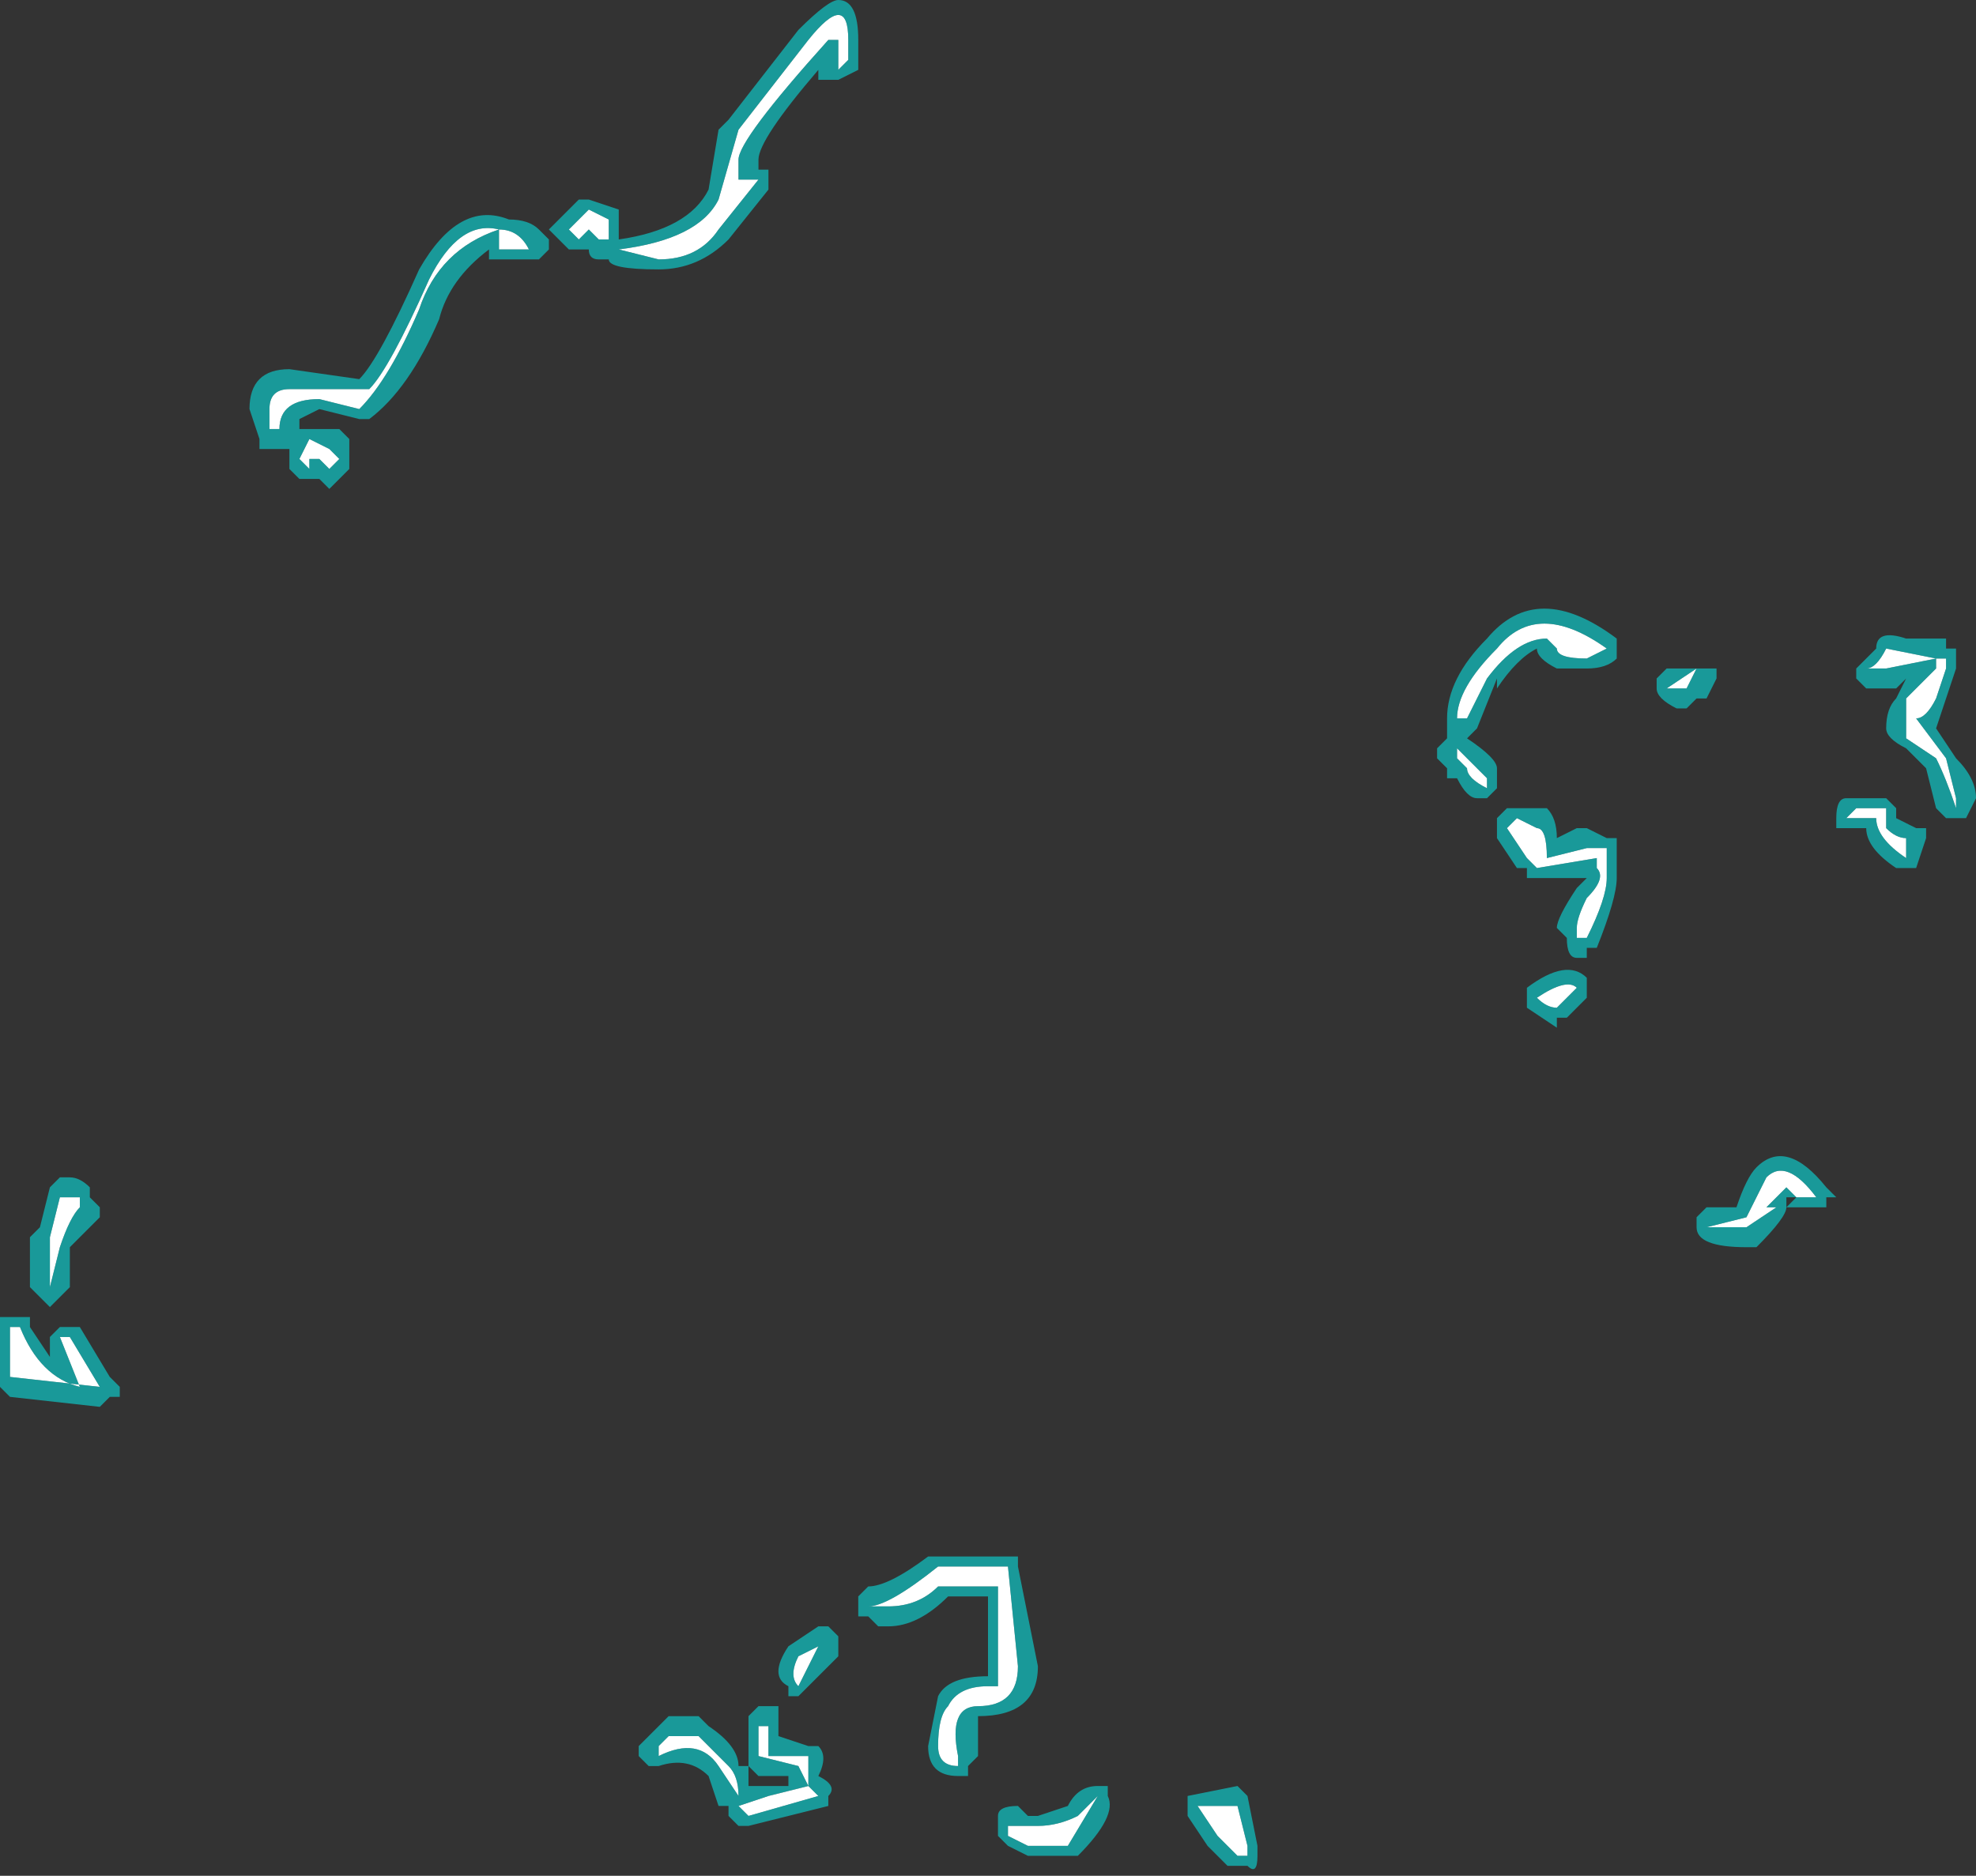 <?xml version="1.0" encoding="UTF-8" standalone="no"?>
<svg xmlns:ffdec="https://www.free-decompiler.com/flash" xmlns:xlink="http://www.w3.org/1999/xlink" ffdec:objectType="shape" height="9.4px" width="9.9px" xmlns="http://www.w3.org/2000/svg">
  <rect width="100%" height="100%" fill="#333333" stroke="none"/>
  <g transform="matrix(1.0, 0.0, 0.0, 1.0, 5.25, 5.0)">
    <path d="M2.7 -1.7 Q2.55 -1.7 2.55 -1.75 L2.5 -1.8 Q2.35 -1.8 2.2 -1.6 L2.1 -1.4 2.05 -1.4 Q2.05 -1.55 2.25 -1.75 2.45 -2.0 2.8 -1.75 L2.7 -1.7 M2.2 -1.05 Q2.1 -1.1 2.1 -1.15 L2.05 -1.2 2.05 -1.25 2.2 -1.1 2.2 -1.05 M2.75 -0.7 L2.45 -0.65 2.4 -0.7 2.3 -0.85 2.35 -0.9 2.45 -0.85 Q2.5 -0.85 2.5 -0.7 L2.7 -0.75 2.8 -0.75 2.8 -0.6 Q2.8 -0.5 2.7 -0.3 L2.65 -0.3 Q2.65 -0.25 2.65 -0.35 2.65 -0.4 2.7 -0.5 2.8 -0.6 2.75 -0.65 L2.75 -0.7 M4.3 -1.5 L4.45 -1.65 4.45 -1.7 4.2 -1.65 4.1 -1.65 Q4.15 -1.65 4.2 -1.75 L4.45 -1.7 4.5 -1.7 4.5 -1.65 4.45 -1.5 Q4.4 -1.4 4.35 -1.4 L4.5 -1.2 4.55 -1.0 4.55 -0.95 Q4.5 -1.1 4.45 -1.2 L4.3 -1.3 4.3 -1.5 M4.05 -0.95 L4.2 -0.95 4.2 -0.85 Q4.25 -0.8 4.3 -0.8 L4.3 -0.7 Q4.15 -0.8 4.15 -0.9 L4.0 -0.9 4.05 -0.95 M3.15 -1.55 L3.1 -1.55 3.25 -1.65 3.2 -1.55 3.15 -1.55 M3.3 1.15 L3.5 1.1 3.6 0.9 Q3.7 0.8 3.85 1.0 L3.75 1.0 3.7 0.95 3.6 1.05 3.65 1.05 3.5 1.15 3.3 1.15 M2.45 0.0 Q2.6 -0.1 2.65 -0.05 L2.55 0.05 Q2.5 0.05 2.45 0.0 M0.75 4.05 L0.95 4.05 1.0 4.25 1.0 4.3 0.95 4.3 0.85 4.2 0.75 4.05 M0.1 4.25 L-0.1 4.25 -0.2 4.2 -0.2 4.15 -0.05 4.15 Q0.05 4.15 0.15 4.1 0.2 4.05 0.25 4.0 L0.1 4.25 M-2.6 -3.75 L-2.75 -3.75 -2.75 -3.85 Q-2.65 -3.85 -2.6 -3.75 M-2.25 -3.8 L-2.3 -3.85 -2.35 -3.8 -2.4 -3.85 -2.3 -3.95 -2.2 -3.9 -2.2 -3.8 -2.25 -3.8 M-1.55 -4.35 L-1.2 -4.8 Q-1.0 -5.05 -1.0 -4.8 L-1.0 -4.7 -1.05 -4.65 -1.05 -4.8 -1.1 -4.8 Q-1.55 -4.3 -1.55 -4.2 L-1.55 -4.1 -1.45 -4.1 -1.65 -3.85 Q-1.75 -3.7 -1.95 -3.7 L-2.15 -3.75 Q-1.75 -3.8 -1.65 -4.0 L-1.55 -4.35 M-3.55 -2.7 L-3.6 -2.65 -3.65 -2.7 -3.7 -2.7 -3.7 -2.65 -3.75 -2.7 -3.7 -2.8 -3.6 -2.75 -3.55 -2.7 M-3.45 -2.95 L-3.65 -3.0 Q-3.85 -3.0 -3.85 -2.85 L-3.9 -2.85 -3.9 -2.95 Q-3.9 -3.05 -3.8 -3.05 L-3.4 -3.05 Q-3.3 -3.15 -3.1 -3.6 -2.95 -3.9 -2.75 -3.85 -3.05 -3.75 -3.15 -3.45 -3.3 -3.1 -3.45 -2.95 M-0.9 3.05 Q-0.8 3.05 -0.55 2.85 L-0.2 2.85 -0.15 3.35 Q-0.15 3.55 -0.35 3.55 -0.5 3.55 -0.45 3.8 L-0.45 3.85 Q-0.55 3.85 -0.55 3.75 -0.55 3.6 -0.5 3.55 -0.45 3.45 -0.3 3.45 L-0.25 3.45 -0.25 2.95 -0.55 2.95 Q-0.65 3.05 -0.8 3.05 L-0.9 3.05 M-1.15 3.25 L-1.25 3.45 Q-1.3 3.4 -1.25 3.3 L-1.15 3.25 M-5.15 1.65 Q-5.05 1.9 -4.85 1.95 L-4.95 1.7 -4.9 1.7 -4.75 1.95 -5.2 1.9 -5.2 1.65 -5.15 1.65 M-4.85 1.05 Q-4.9 1.1 -4.95 1.25 L-5.0 1.45 -5.0 1.2 -4.95 1.0 -4.85 1.0 -4.85 1.05 M-1.4 3.65 L-1.4 3.8 -1.2 3.8 -1.2 3.95 -1.15 4.0 -1.5 4.1 -1.55 4.05 -1.4 4.0 -1.2 3.95 -1.25 3.85 -1.45 3.8 -1.45 3.65 -1.4 3.65 M-1.6 3.85 Q-1.55 3.9 -1.55 4.0 L-1.65 3.85 Q-1.75 3.7 -1.95 3.8 L-1.95 3.75 -1.9 3.7 -1.75 3.7 Q-1.65 3.8 -1.6 3.85" fill="#ffffff" fill-rule="evenodd" stroke="none"/>
    <path d="M2.2 -1.8 Q2.45 -2.1 2.85 -1.8 L2.85 -1.7 Q2.8 -1.65 2.7 -1.65 L2.55 -1.65 Q2.45 -1.7 2.45 -1.75 2.35 -1.7 2.25 -1.55 L2.25 -1.6 2.15 -1.35 2.1 -1.3 Q2.25 -1.2 2.25 -1.15 L2.25 -1.05 2.2 -1.0 2.15 -1.0 Q2.1 -1.0 2.05 -1.1 L2.0 -1.1 2.0 -1.15 1.95 -1.2 1.95 -1.25 2.0 -1.3 2.0 -1.4 Q2.0 -1.6 2.2 -1.8 M2.7 -1.7 L2.8 -1.75 Q2.45 -2.0 2.25 -1.75 2.05 -1.55 2.05 -1.4 L2.1 -1.4 2.2 -1.6 Q2.35 -1.8 2.5 -1.8 L2.55 -1.75 Q2.55 -1.7 2.7 -1.7 M2.3 -0.95 L2.5 -0.95 Q2.55 -0.9 2.55 -0.8 L2.65 -0.85 2.7 -0.85 2.8 -0.8 2.85 -0.8 2.85 -0.6 Q2.85 -0.5 2.75 -0.25 L2.7 -0.25 2.7 -0.2 2.65 -0.2 Q2.6 -0.2 2.6 -0.3 L2.55 -0.35 Q2.55 -0.4 2.65 -0.55 L2.7 -0.6 2.4 -0.6 2.4 -0.65 2.35 -0.65 2.25 -0.8 2.25 -0.9 2.3 -0.95 M2.75 -0.7 L2.75 -0.65 Q2.8 -0.6 2.7 -0.5 2.65 -0.4 2.65 -0.35 2.65 -0.25 2.65 -0.3 L2.7 -0.3 Q2.8 -0.5 2.8 -0.6 L2.8 -0.75 2.7 -0.75 2.5 -0.7 Q2.5 -0.85 2.45 -0.85 L2.35 -0.9 2.3 -0.85 2.4 -0.7 2.45 -0.65 2.75 -0.7 M2.2 -1.05 L2.2 -1.1 2.05 -1.25 2.05 -1.2 2.1 -1.15 Q2.1 -1.1 2.2 -1.05 M2.7 -0.05 L2.7 0.0 2.6 0.1 2.55 0.1 2.55 0.15 2.4 0.05 2.4 -0.05 Q2.6 -0.2 2.7 -0.1 L2.7 -0.05 M4.5 -1.75 L4.55 -1.75 4.55 -1.65 4.45 -1.35 4.55 -1.2 Q4.65 -1.1 4.65 -1.0 L4.6 -0.9 4.5 -0.9 4.45 -0.95 4.4 -1.15 4.3 -1.25 Q4.2 -1.3 4.2 -1.35 4.2 -1.45 4.25 -1.5 L4.3 -1.6 4.25 -1.55 4.1 -1.55 4.05 -1.6 4.05 -1.65 4.15 -1.75 Q4.15 -1.85 4.3 -1.8 L4.5 -1.8 4.5 -1.75 M4.05 -0.95 L4.0 -0.9 4.15 -0.9 Q4.15 -0.8 4.3 -0.7 L4.3 -0.8 Q4.25 -0.8 4.2 -0.85 L4.2 -0.95 4.05 -0.95 M4.3 -1.5 L4.3 -1.3 4.45 -1.2 Q4.5 -1.1 4.55 -0.95 L4.55 -1.0 4.5 -1.2 4.35 -1.4 Q4.4 -1.4 4.45 -1.5 L4.5 -1.65 4.5 -1.7 4.45 -1.7 4.2 -1.75 Q4.15 -1.65 4.1 -1.65 L4.2 -1.65 4.45 -1.7 4.45 -1.65 4.3 -1.5 M4.2 -1.0 L4.25 -0.95 4.25 -0.9 4.35 -0.85 4.4 -0.85 4.4 -0.8 4.35 -0.65 4.25 -0.65 Q4.1 -0.75 4.1 -0.85 L3.95 -0.85 3.95 -0.9 Q3.95 -1.0 4.0 -1.0 L4.2 -1.0 M3.3 -1.5 L3.25 -1.5 3.2 -1.45 3.15 -1.45 Q3.05 -1.5 3.05 -1.55 L3.05 -1.6 3.1 -1.65 3.35 -1.65 3.35 -1.6 3.3 -1.5 M3.15 -1.55 L3.2 -1.55 3.25 -1.65 3.1 -1.55 3.15 -1.55 M3.5 1.25 Q3.25 1.25 3.25 1.15 L3.25 1.1 3.3 1.05 3.45 1.05 Q3.5 0.9 3.55 0.85 3.7 0.7 3.9 0.95 L3.95 1.0 3.9 1.0 3.9 1.05 3.7 1.05 Q3.7 1.1 3.55 1.25 L3.5 1.25 M3.3 1.15 L3.5 1.15 3.65 1.05 3.6 1.05 3.7 0.95 3.75 1.0 3.85 1.0 Q3.7 0.8 3.6 0.9 L3.5 1.1 3.3 1.15 M3.7 1.05 L3.75 1.0 3.7 1.0 3.7 1.05 M2.45 0.0 Q2.5 0.05 2.55 0.05 L2.65 -0.05 Q2.6 -0.1 2.45 0.0 M1.0 4.0 L1.05 4.25 1.05 4.3 Q1.05 4.4 1.0 4.35 L0.9 4.35 0.8 4.25 0.7 4.1 0.7 4.0 0.95 3.95 1.0 4.0 M0.75 4.05 L0.85 4.2 0.95 4.3 1.0 4.3 1.0 4.25 0.95 4.05 0.75 4.05 M0.3 3.95 L0.3 4.0 Q0.35 4.1 0.15 4.3 L-0.1 4.3 -0.2 4.25 -0.25 4.2 -0.25 4.1 Q-0.25 4.05 -0.15 4.05 L-0.1 4.1 -0.05 4.1 0.1 4.05 Q0.15 3.95 0.25 3.95 L0.3 3.95 M0.1 4.25 L0.25 4.0 Q0.2 4.05 0.15 4.1 0.05 4.15 -0.05 4.15 L-0.2 4.15 -0.2 4.2 -0.1 4.25 0.1 4.25 M-2.35 -4.0 L-2.3 -4.0 -2.15 -3.95 -2.15 -3.8 Q-1.8 -3.85 -1.7 -4.05 L-1.65 -4.35 -1.6 -4.4 -1.25 -4.85 Q-1.1 -5.0 -1.05 -5.0 -0.95 -5.0 -0.95 -4.8 L-0.95 -4.65 -1.05 -4.6 -1.15 -4.6 -1.15 -4.65 Q-1.45 -4.3 -1.45 -4.2 L-1.45 -4.15 -1.4 -4.15 -1.4 -4.05 -1.6 -3.8 Q-1.75 -3.65 -1.95 -3.65 -2.2 -3.65 -2.2 -3.7 L-2.25 -3.7 Q-2.3 -3.7 -2.3 -3.75 L-2.4 -3.75 -2.5 -3.85 -2.35 -4.0 M-2.55 -3.85 L-2.5 -3.8 -2.5 -3.75 -2.55 -3.7 -2.8 -3.7 -2.8 -3.75 Q-3.0 -3.6 -3.05 -3.4 -3.2 -3.05 -3.4 -2.9 L-3.45 -2.9 -3.65 -2.95 -3.75 -2.9 -3.75 -2.85 -3.55 -2.85 -3.5 -2.8 -3.5 -2.65 -3.6 -2.55 -3.65 -2.6 -3.75 -2.6 -3.8 -2.65 -3.8 -2.75 -3.95 -2.75 -3.95 -2.8 -4.0 -2.95 Q-4.0 -3.15 -3.8 -3.15 L-3.45 -3.1 Q-3.35 -3.2 -3.15 -3.65 -2.95 -4.0 -2.7 -3.9 -2.6 -3.9 -2.55 -3.85 M-0.9 3.05 L-0.8 3.05 Q-0.65 3.05 -0.55 2.95 L-0.25 2.95 -0.25 3.45 -0.3 3.45 Q-0.45 3.45 -0.5 3.55 -0.55 3.6 -0.55 3.75 -0.55 3.85 -0.45 3.85 L-0.45 3.8 Q-0.5 3.55 -0.35 3.55 -0.15 3.55 -0.15 3.35 L-0.2 2.85 -0.55 2.85 Q-0.8 3.05 -0.9 3.05 M-3.45 -2.95 Q-3.3 -3.1 -3.15 -3.45 -3.05 -3.75 -2.75 -3.85 -2.95 -3.9 -3.1 -3.6 -3.3 -3.15 -3.4 -3.05 L-3.8 -3.05 Q-3.9 -3.05 -3.9 -2.95 L-3.9 -2.85 -3.85 -2.85 Q-3.85 -3.0 -3.65 -3.0 L-3.45 -2.95 M-3.55 -2.7 L-3.6 -2.75 -3.7 -2.8 -3.75 -2.7 -3.7 -2.65 -3.7 -2.7 -3.65 -2.7 -3.6 -2.65 -3.55 -2.7 M-1.55 -4.35 L-1.65 -4.0 Q-1.75 -3.8 -2.15 -3.75 L-1.95 -3.7 Q-1.75 -3.7 -1.65 -3.85 L-1.45 -4.1 -1.55 -4.1 -1.55 -4.2 Q-1.55 -4.3 -1.1 -4.8 L-1.05 -4.8 -1.05 -4.65 -1.0 -4.7 -1.0 -4.8 Q-1.0 -5.05 -1.2 -4.8 L-1.55 -4.35 M-2.25 -3.8 L-2.2 -3.8 -2.2 -3.9 -2.3 -3.95 -2.4 -3.85 -2.35 -3.8 -2.3 -3.85 -2.25 -3.8 M-2.6 -3.75 Q-2.65 -3.85 -2.75 -3.85 L-2.75 -3.75 -2.6 -3.75 M-0.95 3.05 L-0.95 3.0 -0.9 2.95 Q-0.8 2.95 -0.6 2.8 L-0.15 2.8 -0.15 2.85 -0.05 3.35 Q-0.05 3.6 -0.35 3.6 L-0.35 3.8 -0.4 3.85 -0.4 3.9 -0.45 3.9 Q-0.6 3.9 -0.6 3.75 L-0.55 3.5 Q-0.5 3.4 -0.3 3.4 L-0.3 3.0 -0.5 3.0 Q-0.65 3.15 -0.8 3.15 L-0.85 3.15 -0.9 3.1 -0.95 3.1 -0.95 3.05 M-1.15 3.25 L-1.25 3.3 Q-1.3 3.4 -1.25 3.45 L-1.15 3.25 M-1.1 3.15 L-1.05 3.2 -1.05 3.3 -1.25 3.5 -1.3 3.5 -1.3 3.45 Q-1.4 3.4 -1.3 3.25 L-1.15 3.15 -1.1 3.15 M-5.15 1.65 L-5.2 1.65 -5.2 1.9 -4.75 1.95 -4.9 1.7 -4.95 1.7 -4.85 1.95 Q-5.05 1.9 -5.15 1.65 M-5.05 1.15 L-5.0 0.95 -4.95 0.9 -4.9 0.9 Q-4.85 0.9 -4.8 0.95 L-4.8 1.0 -4.75 1.05 -4.75 1.1 -4.9 1.25 -4.9 1.45 -5.0 1.55 -5.1 1.45 -5.1 1.2 -5.05 1.15 M-5.1 1.6 L-5.1 1.65 -5.0 1.8 -5.0 1.7 -4.95 1.65 -4.85 1.65 -4.7 1.9 -4.65 1.95 -4.65 2.0 -4.7 2.0 -4.75 2.05 -5.2 2.0 -5.25 1.95 -5.25 1.6 -5.1 1.6 M-1.4 3.65 L-1.45 3.65 -1.45 3.8 -1.25 3.85 -1.2 3.95 -1.4 4.0 -1.55 4.05 -1.5 4.1 -1.15 4.0 -1.2 3.95 -1.2 3.8 -1.4 3.8 -1.4 3.65 M-4.85 1.05 L-4.85 1.0 -4.95 1.0 -5.0 1.2 -5.0 1.45 -4.95 1.25 Q-4.9 1.1 -4.85 1.05 M-1.35 3.55 L-1.35 3.7 -1.2 3.75 -1.15 3.75 Q-1.1 3.8 -1.15 3.9 -1.05 3.95 -1.1 4.0 L-1.1 4.05 -1.5 4.15 -1.55 4.15 -1.6 4.1 -1.6 4.05 -1.65 4.05 -1.7 3.9 Q-1.8 3.8 -1.95 3.85 L-2.0 3.85 -2.05 3.8 -2.05 3.75 -1.9 3.6 -1.75 3.6 -1.7 3.65 Q-1.55 3.75 -1.55 3.85 L-1.5 3.85 Q-1.5 3.9 -1.5 3.95 L-1.3 3.95 -1.3 3.9 -1.45 3.9 -1.5 3.85 -1.5 3.6 -1.45 3.55 -1.35 3.55 M-1.6 3.85 Q-1.65 3.8 -1.75 3.7 L-1.9 3.7 -1.95 3.75 -1.95 3.8 Q-1.75 3.7 -1.65 3.85 L-1.55 4.0 Q-1.55 3.9 -1.6 3.85" fill="#00ffff" fill-opacity="0.502" fill-rule="evenodd" stroke="none"/>
  </g>
</svg>
